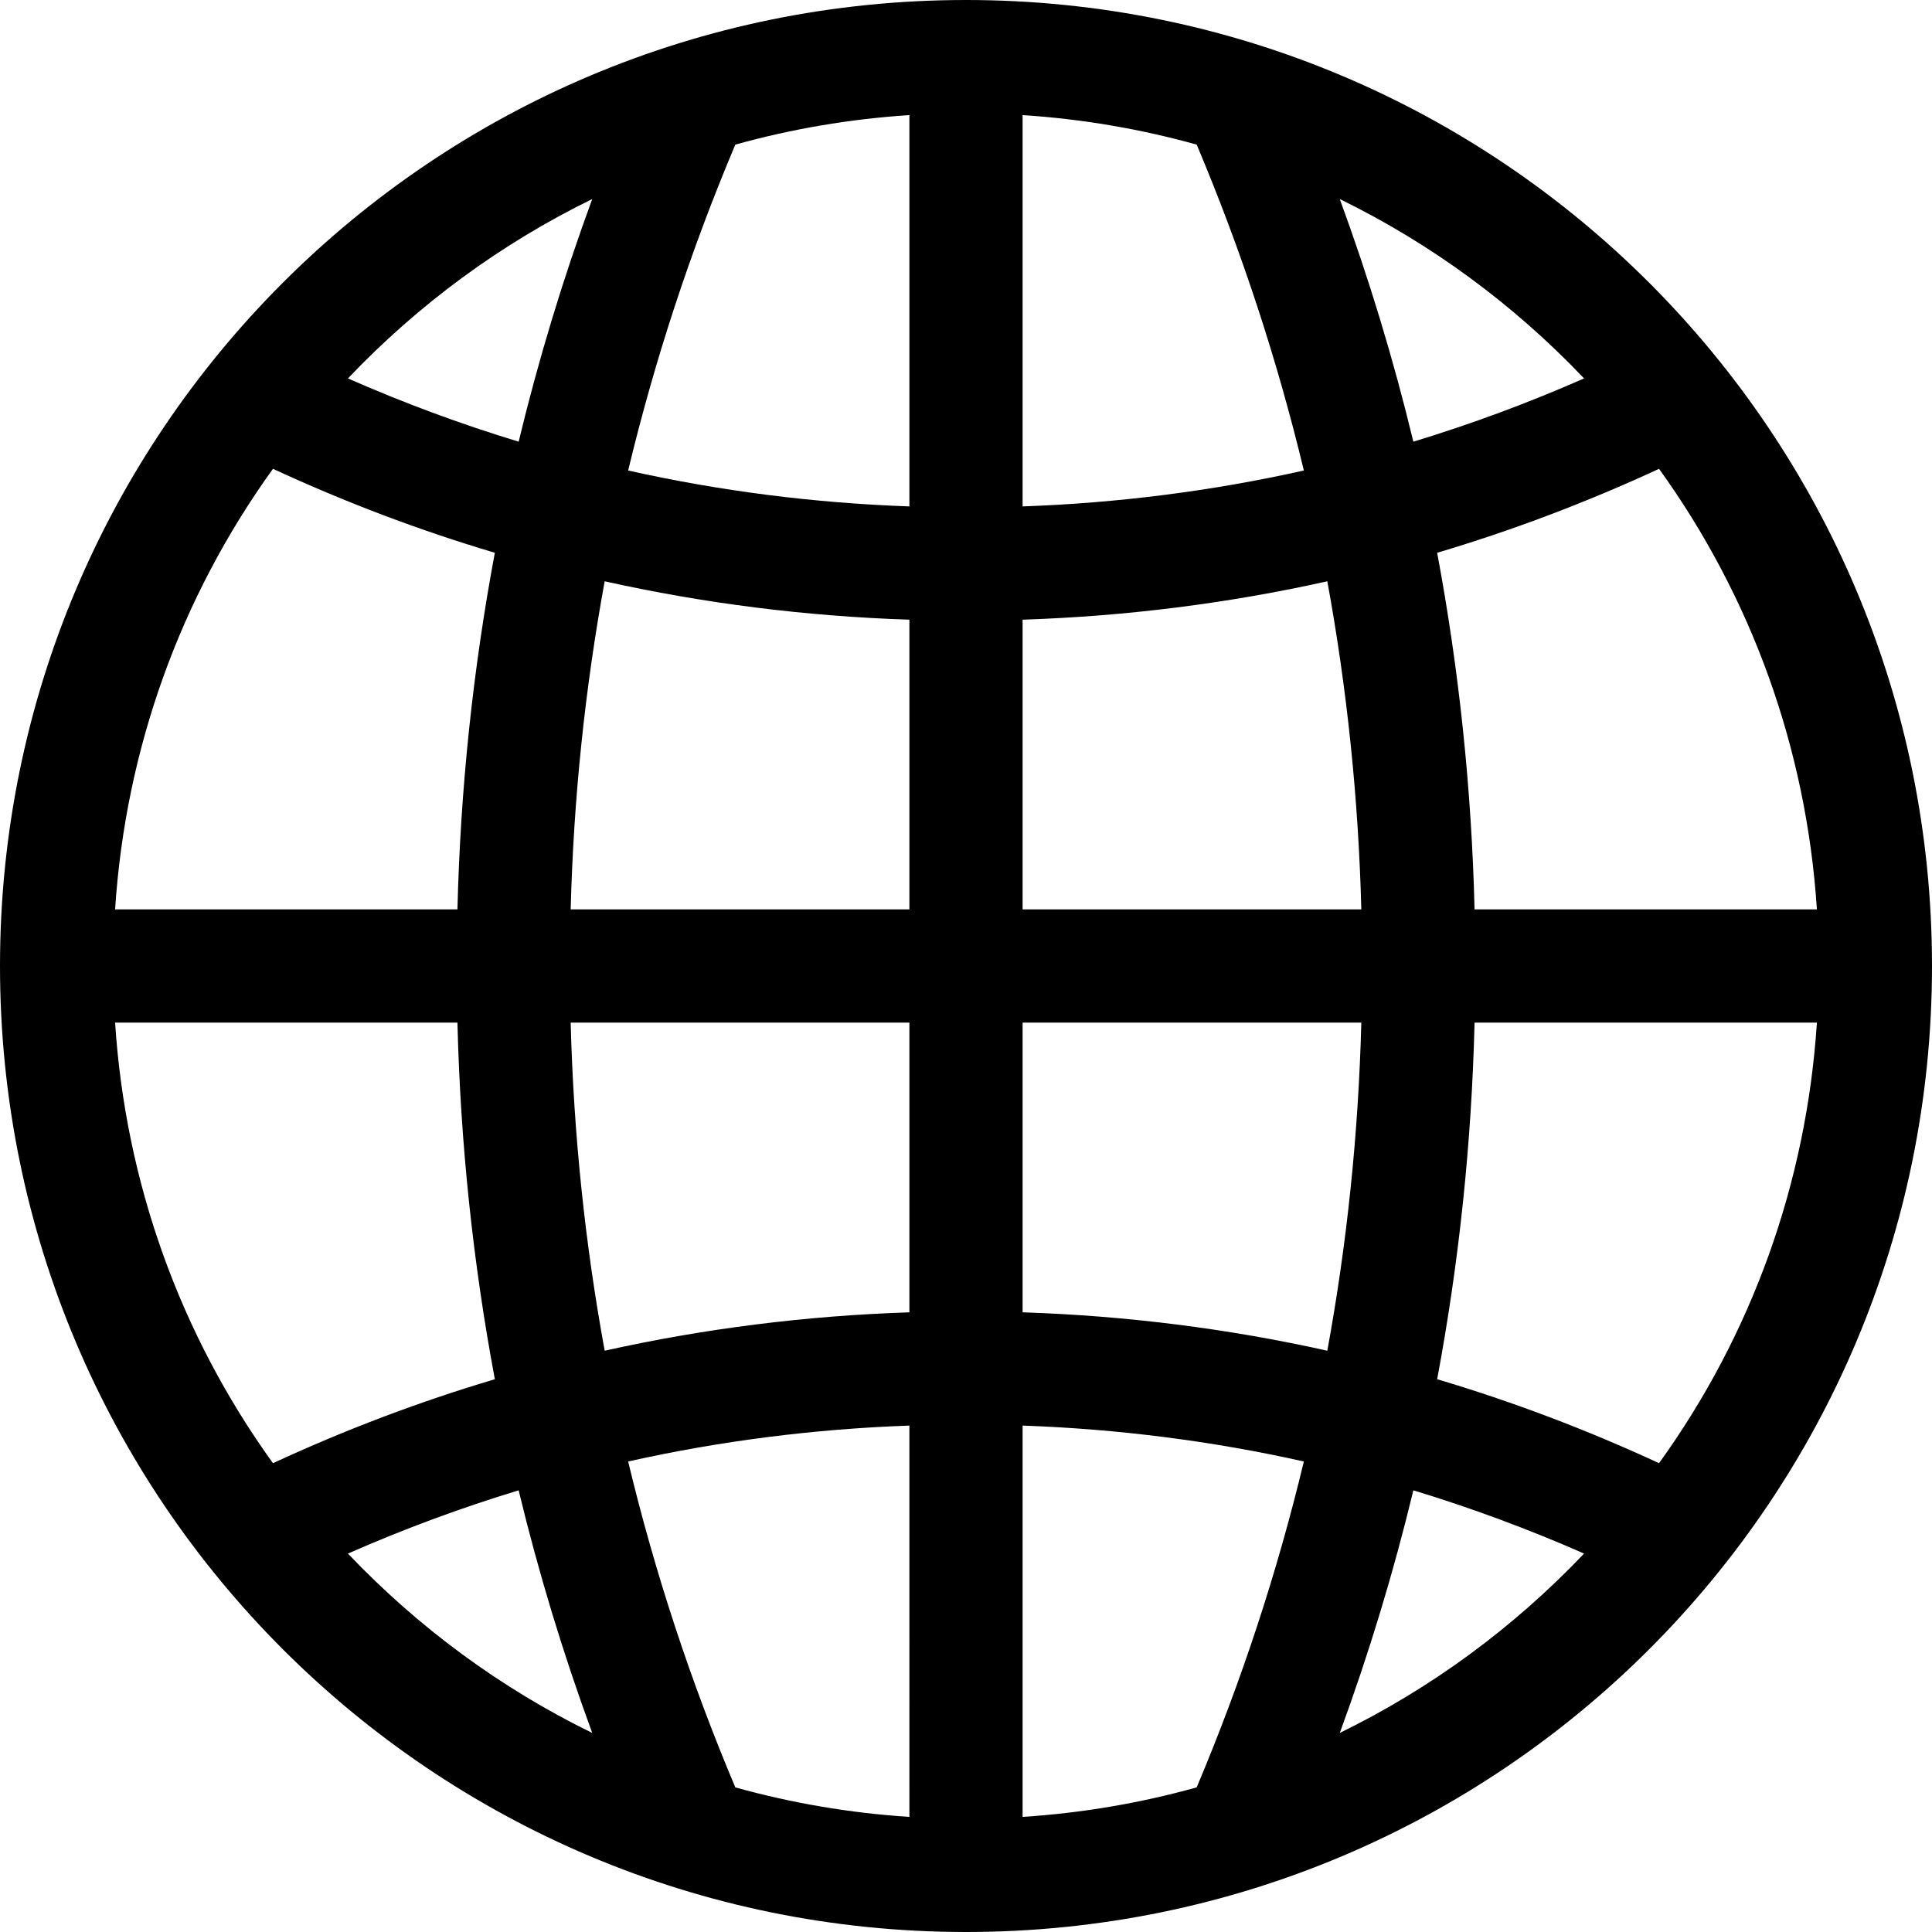 <svg viewBox="0 0 512 512" xmlns="http://www.w3.org/2000/svg"><path d="m256 0c-141.492 0-256 114.497-256 256 0 141.492 114.497 256 256 256 141.492 0 256-114.497 256-256 0-141.492-114.497-256-256-256zm-99.054 52.753c-7.747 21.099-14.25 42.547-19.499 64.295-15.341-4.661-30.432-10.25-45.243-16.762 18.754-19.703 40.608-35.746 64.742-47.533zm-84.608 71.487c19.171 8.878 38.791 16.3 58.802 22.253-5.806 30.993-9.126 62.538-9.914 94.507h-90.724c2.763-42.441 17.226-82.61 41.836-116.76zm0 263.52c-24.61-34.15-39.073-74.319-41.836-116.76h90.724c.788 31.969 4.108 63.514 9.914 94.507-20.011 5.953-39.63 13.375-58.802 22.253zm19.866 23.955c14.811-6.513 29.901-12.102 45.243-16.762 5.25 21.748 11.752 43.196 19.499 64.295-24.122-11.781-45.978-27.821-64.742-47.533zm148.796 69.783c-15.754-1.025-31.197-3.655-46.135-7.825-11.865-28.12-21.335-56.952-28.398-86.363 24.318-5.437 49.199-8.616 74.533-9.515zm0-133.721c-27.448.907-54.405 4.307-80.751 10.175-5.234-28.529-8.25-57.55-9.013-86.952h89.764zm0-106.777h-89.764c.763-29.402 3.779-58.423 9.013-86.952 26.346 5.868 53.303 9.268 80.751 10.175zm0-106.795c-25.334-.899-50.215-4.078-74.533-9.515 7.063-29.411 16.533-58.243 28.398-86.363 14.938-4.17 30.381-6.8 46.135-7.825zm198.662-9.965c24.61 34.15 39.073 74.319 41.836 116.76h-90.724c-.788-31.969-4.108-63.514-9.914-94.507 20.011-5.953 39.63-13.375 58.802-22.253zm-19.866-23.955c-14.811 6.513-29.901 12.102-45.243 16.762-5.25-21.748-11.752-43.196-19.499-64.295 24.122 11.781 45.978 27.821 64.742 47.533zm-148.796-69.783c15.754 1.025 31.197 3.655 46.135 7.825 11.865 28.12 21.335 56.952 28.398 86.363-24.318 5.437-49.199 8.616-74.533 9.515zm0 133.721c27.448-.907 54.405-4.307 80.751-10.175 5.234 28.529 8.25 57.55 9.013 86.952h-89.764zm46.134 309.449c-14.937 4.171-30.38 6.801-46.134 7.826v-103.703c25.334.899 50.215 4.078 74.533 9.515-7.064 29.411-16.533 58.243-28.399 86.362zm-46.134-125.895v-76.777h89.764c-.763 29.402-3.779 58.423-9.013 86.952-26.346-5.868-53.303-9.268-80.751-10.175zm84.054 111.47c7.747-21.099 14.25-42.547 19.499-64.295 15.341 4.661 30.432 10.25 45.243 16.762-18.754 19.703-40.608 35.746-64.742 47.533zm84.608-71.487c-19.171-8.878-38.791-16.3-58.802-22.253 5.806-30.993 9.126-62.538 9.914-94.507h90.724c-2.763 42.441-17.226 82.61-41.836 116.76z"/></svg>